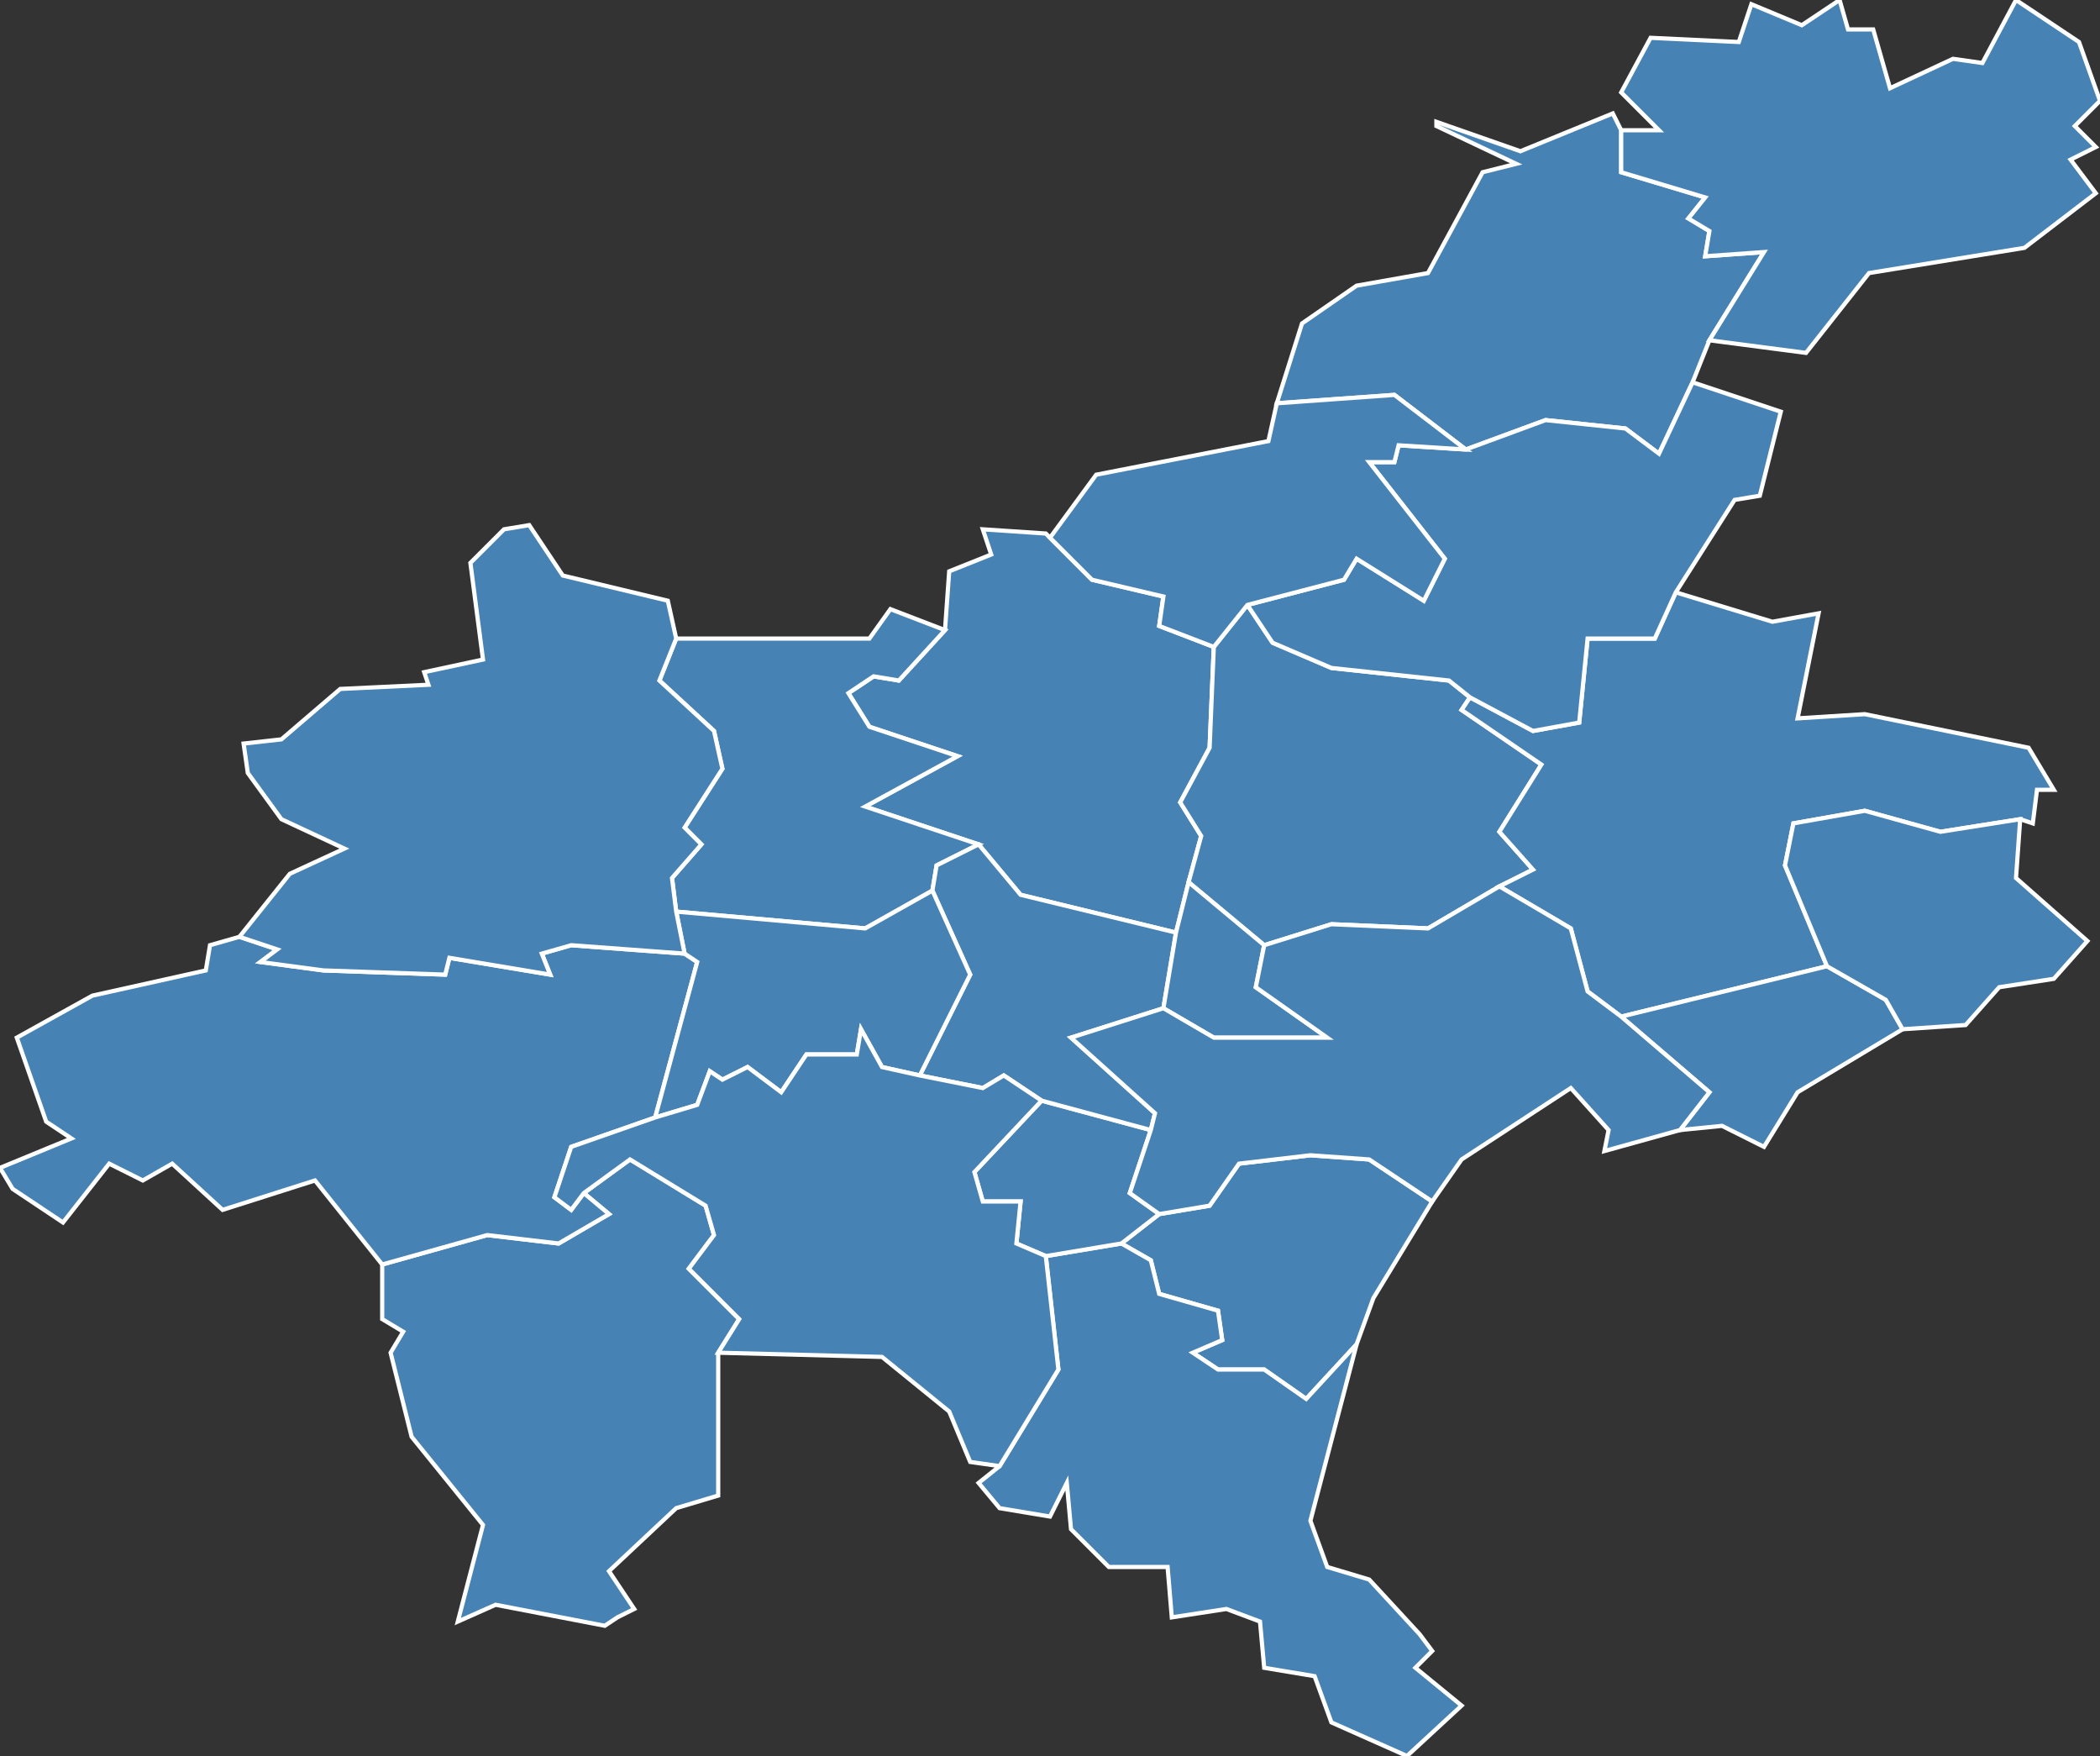 <?xml version="1.0" encoding="utf-8"?>
<svg version="1.1" id="svgmap" xmlns="http://www.w3.org/2000/svg" xmlns:xlink="http://www.w3.org/1999/xlink" x="0px" y="0px" width="100%" height="100%" viewBox="0 0 500 418">
<rect x="0" y="0" width="500" height="418" fill="#333333" stroke="none"/>
<polygon points="147,385 144,387 118,382 109,386 115,363 98,342 93,322 96,317 91,314 91,301 116,294 133,296 145,289 139,284 150,276 168,287 170,294 164,302 176,314 171,322 171,356 161,359 145,374 151,383 147,385" id="24029" class="commune" fill="steelblue" stroke-width="1" stroke="white" geotype="commune" geoname="Beaupouyet" code_insee="24029" code_canton="2424"/><polygon points="249,127 250,128 260,138 277,142 276,149 289,154 288,178 281,191 286,199 283,210 280,222 243,213 233,201 206,192 228,180 207,173 202,165 208,161 214,162 225,150 226,136 236,132 234,126 249,127" id="24032" class="commune" fill="steelblue" stroke-width="1" stroke="white" geotype="commune" geoname="Beauronne" code_insee="24032" code_canton="2424"/><polygon points="327,309 323,320 311,333 301,326 290,326 284,322 291,319 290,312 276,308 274,300 267,296 276,289 288,287 295,277 312,275 326,276 341,286 327,309" id="24059" class="commune" fill="steelblue" stroke-width="1" stroke="white" geotype="commune" geoname="Bourgnac" code_insee="24059" code_canton="2424"/><polygon points="407,81 403,91 395,108 387,102 368,100 349,107 332,94 304,96 310,77 323,68 340,65 353,41 361,39 342,30 342,29 362,36 384,27 386,31 386,41 406,47 402,52 407,55 406,61 420,60 407,81" id="24104" class="commune" fill="steelblue" stroke-width="1" stroke="white" geotype="commune" geoname="Chantérac" code_insee="24104" code_canton="2424"/><polygon points="283,210 286,199 281,191 288,178 289,154 297,144 303,153 317,159 345,162 350,166 348,169 367,182 357,198 365,207 357,211 340,221 317,220 301,225 283,210" id="24157" class="commune" fill="steelblue" stroke-width="1" stroke="white" geotype="commune" geoname="Douzillac" code_insee="24157" code_canton="2424"/><polygon points="301,397 300,386 292,383 279,385 278,373 264,373 255,364 254,353 250,361 238,359 233,353 238,349 252,326 249,299 267,296 274,300 276,308 290,312 291,319 284,322 290,326 301,326 311,333 323,320 312,362 316,373 326,376 338,389 341,393 337,397 348,406 335,418 317,410 313,399 301,397" id="24234" class="commune" fill="steelblue" stroke-width="1" stroke="white" geotype="commune" geoname="Lèches" code_insee="24234" code_canton="2424"/><polygon points="276,289 267,296 249,299 242,296 243,286 234,286 232,279 248,262 274,269 269,284 276,289" id="24299" class="commune" fill="steelblue" stroke-width="1" stroke="white" geotype="commune" geoname="Mussidan" code_insee="24299" code_canton="2424"/><polygon points="357,211 365,207 357,198 367,182 348,169 350,166 365,174 376,172 378,152 394,152 399,141 422,148 433,146 428,171 444,170 483,178 489,188 485,188 484,196 481,195 462,198 444,193 427,196 425,206 435,230 386,242 378,236 374,221 357,211" id="24309" class="commune" fill="steelblue" stroke-width="1" stroke="white" geotype="commune" geoname="Neuvic" code_insee="24309" code_canton="2424"/><polygon points="386,31 395,31 386,22 393,9 414,10 417,1 429,6 438,0 440,7 446,7 450,21 465,14 472,15 480,0 495,10 500,24 494,30 499,35 493,38 499,46 482,59 445,65 430,84 407,81 420,60 406,61 407,55 402,52 406,47 386,41 386,31" id="24371" class="commune" fill="steelblue" stroke-width="1" stroke="white" geotype="commune" geoname="Saint-Aquilin" code_insee="24371" code_canton="2424"/><polygon points="233,201 223,206 222,212 206,221 161,217 160,209 167,201 163,197 172,183 170,174 157,162 161,152 207,152 212,145 225,150 214,162 208,161 202,165 207,173 228,180 206,192 233,201" id="24399" class="commune" fill="steelblue" stroke-width="1" stroke="white" geotype="commune" geoname="Saint-Étienne-de-Puycorbier" code_insee="24399" code_canton="2424"/><polygon points="222,212 223,206 233,201 243,213 280,222 277,240 255,247 275,265 274,269 248,262 239,256 234,259 219,256 231,232 222,212" id="24409" class="commune" fill="steelblue" stroke-width="1" stroke="white" geotype="commune" geoname="Saint-Front-de-Pradoux" code_insee="24409" code_canton="2424"/><polygon points="419,118 413,119 399,141 394,152 378,152 376,172 365,174 350,166 345,162 317,159 303,153 297,144 320,138 323,133 339,143 344,133 326,110 332,110 333,106 349,107 368,100 387,102 395,108 403,91 424,98 419,118" id="24418" class="commune" fill="steelblue" stroke-width="1" stroke="white" geotype="commune" geoname="Saint-Germain-du-Salembre" code_insee="24418" code_canton="2424"/><polygon points="304,96 332,94 349,107 333,106 332,110 326,110 344,133 339,143 323,133 320,138 297,144 289,154 276,149 277,142 260,138 250,128 261,113 302,105 304,96" id="24424" class="commune" fill="steelblue" stroke-width="1" stroke="white" geotype="commune" geoname="Saint-Jean-d'Ataux" code_insee="24424" code_canton="2424"/><polygon points="139,284 145,289 133,296 116,294 91,301 75,281 53,288 41,277 34,281 26,277 15,291 3,283 0,278 17,271 11,267 4,247 22,237 49,231 50,225 57,223 66,226 62,229 77,231 106,232 107,228 131,232 129,227 136,225 163,227 166,229 156,266 136,273 132,285 136,288 139,284" id="24436" class="commune" fill="steelblue" stroke-width="1" stroke="white" geotype="commune" geoname="Saint-Laurent-des-Hommes" code_insee="24436" code_canton="2424"/><polygon points="280,222 283,210 301,225 299,235 316,247 289,247 277,240 280,222" id="24444" class="commune" fill="steelblue" stroke-width="1" stroke="white" geotype="commune" geoname="Saint-Louis-en-l'Isle" code_insee="24444" code_canton="2424"/><polygon points="161,217 206,221 222,212 231,232 219,256 210,254 205,245 204,251 192,251 186,260 178,254 172,257 169,255 166,263 156,266 166,229 163,227 161,217" id="24457" class="commune" fill="steelblue" stroke-width="1" stroke="white" geotype="commune" geoname="Saint-Martin-l'Astier" code_insee="24457" code_canton="2424"/><polygon points="171,322 176,314 164,302 170,294 168,287 150,276 139,284 136,288 132,285 136,273 156,266 166,263 169,255 172,257 178,254 186,260 192,251 204,251 205,245 210,254 219,256 234,259 239,256 248,262 232,279 234,286 243,286 242,296 249,299 252,326 238,349 231,348 226,336 210,323 171,322" id="24462" class="commune" fill="steelblue" stroke-width="1" stroke="white" geotype="commune" geoname="Saint-Médard-de-Mussidan" code_insee="24462" code_canton="2424"/><polygon points="59,184 58,177 67,176 81,164 102,163 101,160 115,157 112,134 120,126 126,125 134,137 159,143 161,152 157,162 170,174 172,183 163,197 167,201 160,209 161,217 163,227 136,225 129,227 131,232 107,228 106,232 77,231 62,229 66,226 57,223 69,208 82,202 67,195 59,184" id="24465" class="commune" fill="steelblue" stroke-width="1" stroke="white" geotype="commune" geoname="Saint-Michel-de-Double" code_insee="24465" code_canton="2424"/><polygon points="400,269 407,260 386,242 435,230 449,238 453,245 428,260 420,273 410,268 400,269" id="24502" class="commune" fill="steelblue" stroke-width="1" stroke="white" geotype="commune" geoname="Saint-Séverin-d'Estissac" code_insee="24502" code_canton="2424"/><polygon points="341,286 326,276 312,275 295,277 288,287 276,289 269,284 274,269 275,265 255,247 277,240 289,247 316,247 299,235 301,225 317,220 340,221 357,211 374,221 378,236 386,242 407,260 400,269 382,274 383,269 374,259 348,276 341,286" id="24543" class="commune" fill="steelblue" stroke-width="1" stroke="white" geotype="commune" geoname="Sourzac" code_insee="24543" code_canton="2424"/><polygon points="453,245 449,238 435,230 425,206 427,196 444,193 462,198 481,195 480,209 497,224 489,233 476,235 468,244 453,245" id="24562" class="commune" fill="steelblue" stroke-width="1" stroke="white" geotype="commune" geoname="Vallereuil" code_insee="24562" code_canton="2424"/></svg>